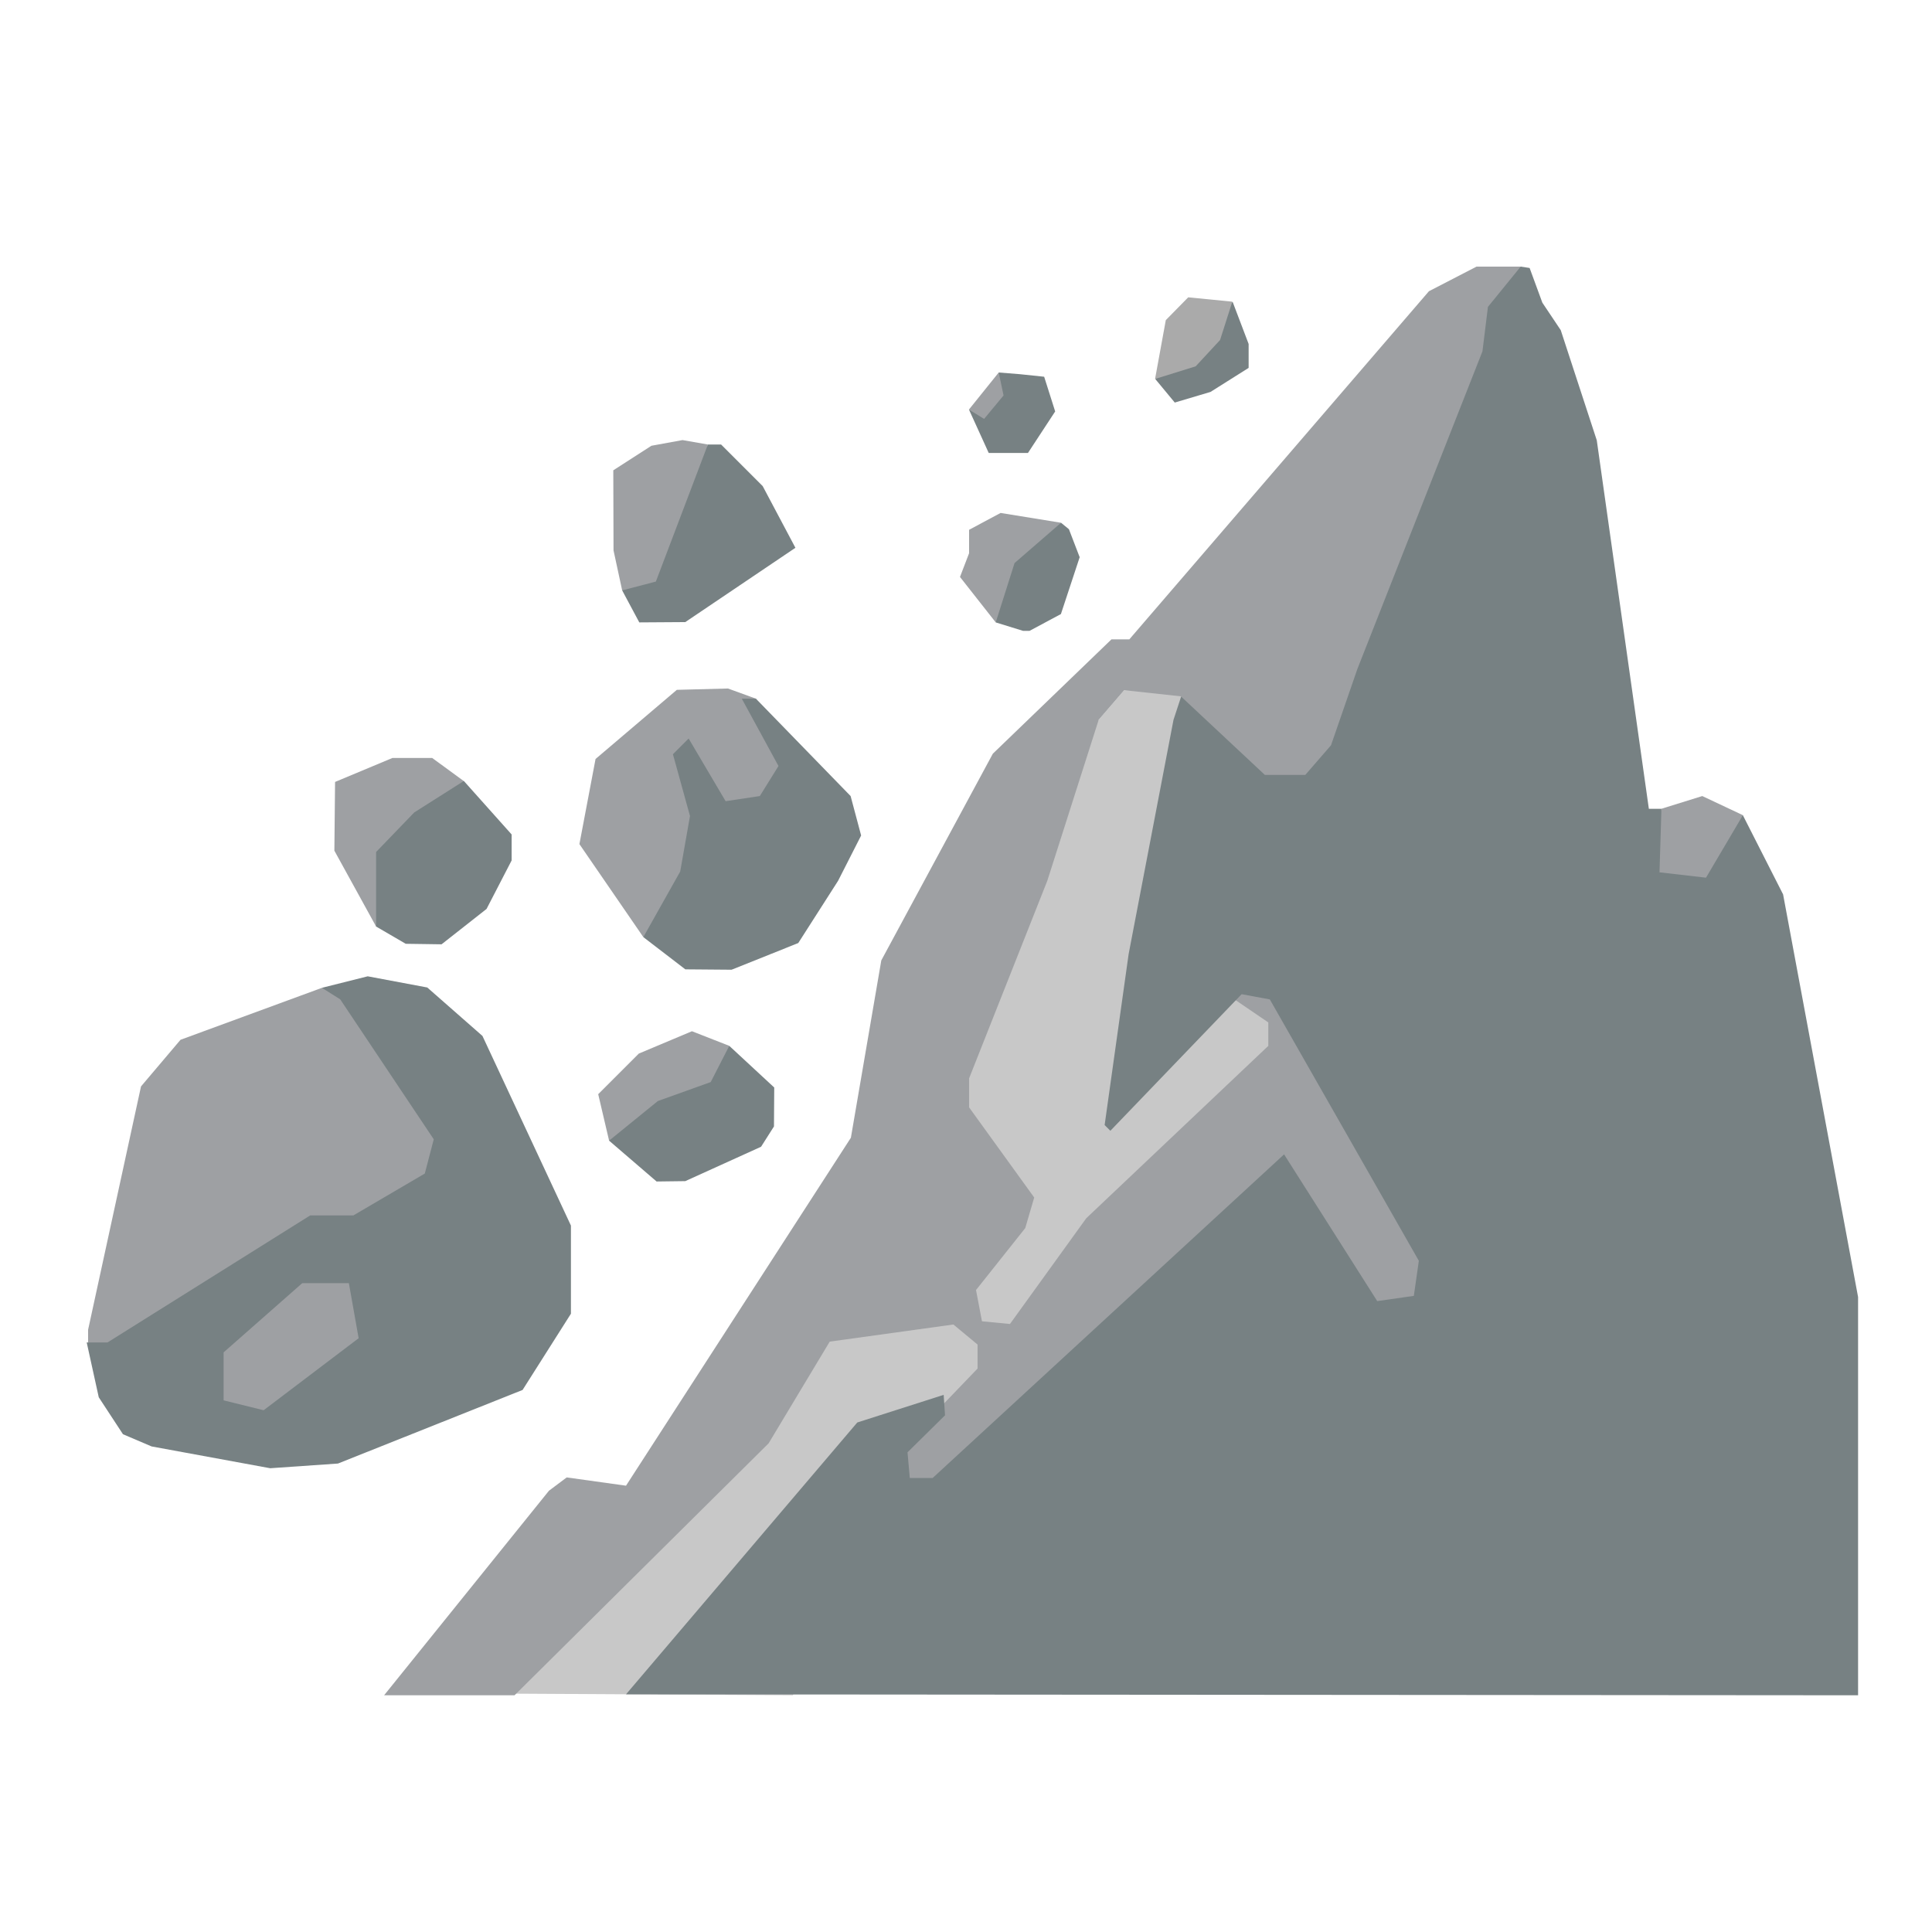 <?xml version="1.0" encoding="UTF-8" standalone="no"?>
<!-- Generator: Adobe Illustrator 24.1.2, SVG Export Plug-In . SVG Version: 6.00 Build 0)  -->

<svg
   version="1.1"
   id="Layer_1"
   x="0px"
   y="0px"
   viewBox="0 0 128 128"
   style="enable-background:new 0 0 128 128;"
   xml:space="preserve"
   sodipodi:docname="u1f6d8.svg"
   inkscape:version="1.4 (86a8ad7, 2024-10-11)"
   xmlns:inkscape="http://www.inkscape.org/namespaces/inkscape"
   xmlns:sodipodi="http://sodipodi.sourceforge.net/DTD/sodipodi-0.dtd"
   xmlns="http://www.w3.org/2000/svg"
   xmlns:svg="http://www.w3.org/2000/svg"><defs
     id="defs12"><inkscape:path-effect
   effect="bend_path"
   id="path-effect7"
   is_visible="true"
   lpeversion="1"
   bendpath="M 6.226,37.164 C 75.522,20.855 127.167,52.752 117.369,113.408"
   prop_scale="1"
   scale_y_rel="false"
   vertical="false"
   hide_knot="false"
   bendpath-nodetypes="cc" />
				
				
			
				
				
				
				
			</defs><sodipodi:namedview
     id="namedview12"
     pagecolor="#ffffff"
     bordercolor="#666666"
     borderopacity="1.0"
     inkscape:showpageshadow="2"
     inkscape:pageopacity="0.0"
     inkscape:pagecheckerboard="0"
     inkscape:deskcolor="#d1d1d1"
     inkscape:zoom="1.0427063"
     inkscape:cx="-14.865164"
     inkscape:cy="-188.45192"
     inkscape:window-width="1680"
     inkscape:window-height="998"
     inkscape:window-x="-8"
     inkscape:window-y="-8"
     inkscape:window-maximized="1"
     inkscape:current-layer="g23"
     showguides="true"><sodipodi:guide
       position="26.787,8"
       orientation="0,1"
       id="guide1"
       inkscape:locked="false"
       inkscape:label=""
       inkscape:color="rgb(0,134,229)" /><sodipodi:guide
       position="123.117,64.185"
       orientation="1,0"
       id="guide16"
       inkscape:locked="false" /></sodipodi:namedview><g
     id="g7"><g
       id="g8"
       transform="matrix(1.093,0,0,1.093,-4.472,-9.941)"
       style="stroke-width:0.915"><g
         id="g23"
         transform="matrix(0.797,0,0,0.797,-30.103,-24.174)"
         style="stroke-width:3.968"><path
           style="fill:#c8c8c8;fill-opacity:1;stroke-width:3.968"
           d="m 116.655,142.817 -2.627,-17.357 5.155,-18.312 7.278,-10.659 0.971,-1.127 0.971,-1.127 h 1.531 1.531 l 6.07,1.898 -5.916,21.524 5.283,-0.227 3.577,0.842 -0.286,2.86 -12.138,24.9 z"
           id="path19"
           sodipodi:nodetypes="ccccccccccccccc" /><path
           style="fill:#c8c8c8;fill-opacity:1;stroke-width:3.968"
           d="m 103.915,142.124 11.205,-0.963 5.263,5.434 -10.406,9.964 -6.778,14.115 -24.327,-0.138 z"
           id="path18"
           sodipodi:nodetypes="ccccccc" /><path
           style="fill:#c8c8c8;fill-opacity:1;stroke-width:3.968"
           d="M 151.72,170.605 H 90.514 Z"
           id="path25" /><path
           style="fill:#9ea0a3;stroke:none;stroke-width:1.148px;stroke-linecap:butt;stroke-linejoin:miter;stroke-opacity:1;fill-opacity:1"
           d="m 116.597,72.89 2.265,-2.817 2.077,1.665 -1.751,3.43 z"
           id="path21" /><path
           style="fill:#9ea0a3;fill-opacity:1;stroke-width:3.968"
           d="m 72.118,170.674 12.538,-15.556 1.349,-1.011 4.51,0.629 17.102,-26.463 2.313,-13.487 8.482,-15.72 9.024,-8.698 h 1.359 l 22.785,-26.476 3.621,-1.872 h 3.358 l 1.035,15.696 -18.837,29.139 -8.042,-12.153 -4.31,-0.468 -1.942,2.255 -3.907,12.241 -5.948,15.027 v 2.206 l 4.952,6.856 -0.682,2.327 -3.744,4.71 0.453,2.377 2.129,0.205 5.803,-8.042 13.844,-13.109 v -1.784 l -3.005,-2.049 1.188,-3.619 10.544,1.497 8.296,22.439 -10.455,7.729 -30.053,9.845 -4.291,-0.146 -0.292,-3.91 3.38,-2.779 2.577,-2.682 v -1.825 l -1.839,-1.526 -9.405,1.303 -4.649,7.737 -19.32,19.159 z m -22.514,-27.797 4.025,-18.508 3.004,-3.546 10.755,-3.951 3.837,0.963 10.097,13.402 -16.55,20.552 -15.168,-7.946 z m 38.796,-17.917 3.087,-3.087 4.042,-1.7 2.84,1.111 -1.933,6.981 -7.208,0.23 z m -1.429,-19.019 1.227,-6.474 6.183,-5.259 3.89,-0.101 2.121,0.771 2.585,7.289 -11.144,10.847 z m -18.637,0.499 0.053,-5.227 4.368,-1.825 h 3.016 l 2.403,1.757 -1.402,7.355 -5.264,3.709 z m 98.775,5.411 2.154,-8.598 3.107,-0.967 3.087,1.454 -1.275,9.216 z m -51.194,-26.228 0.692,-1.804 v -1.782 l 2.396,-1.282 4.598,0.746 -4.968,7.578 z m -26.35,-2.02 -0.018,-6.091 2.899,-1.867 2.366,-0.432 1.928,0.337 -2.644,11.469 -3.874,-0.374 z"
           id="path24"
           sodipodi:nodetypes="ccccccccccccccccccccccccccccccccccccccccccccccccccccccccccccccccccccccccccccccccccccccccccccccccc" /><path
           style="fill:#778183;fill-opacity:1;stroke-width:3.968"
           d="m 90.514,170.605 17.589,-20.676 6.571,-2.101 0.103,1.555 -2.852,2.814 0.172,1.955 h 1.737 l 26.73,-24.614 7.085,11.159 2.783,-0.397 0.381,-2.668 -11.334,-19.88 -2.143,-0.397 -9.984,10.389 -0.436,-0.436 1.825,-13.003 3.413,-17.816 0.58,-1.768 6.368,5.956 h 3.077 l 1.955,-2.255 2.004,-5.799 9.513,-24.16 0.417,-3.381 2.491,-3.062 0.679,0.103 0.969,2.64 1.399,2.09 2.74,8.376 3.961,28.026 h 0.956 l -0.147,4.832 3.537,0.407 2.803,-4.751 3.06,6.022 5.703,30.623 v 30.288 z m -36.08,-18.854 -2.178,-0.929 -1.841,-2.81 -0.916,-4.169 h 1.58 l 15.419,-9.664 h 3.285 l 5.429,-3.182 0.681,-2.605 -7.113,-10.643 -1.394,-0.878 3.485,-0.875 4.529,0.85 4.197,3.685 6.729,14.422 v 6.704 l -3.677,5.798 -14.041,5.597 -5.154,0.357 z m 15.746,-8.23 -0.743,-4.188 h -3.546 l -5.98,5.264 v 3.649 l 3.043,0.752 z m 19.048,-15.026 3.709,-3.014 4.019,-1.441 1.412,-2.756 3.42,3.169 -0.02,2.961 -0.982,1.545 -5.763,2.614 -2.183,0.028 z m 2.605,-15.48 2.804,-4.99 0.744,-4.22 -1.298,-4.7 1.195,-1.195 2.813,4.767 2.6,-0.39 1.42,-2.286 -2.792,-5.123 h 1.073 l 7.205,7.409 0.8,2.999 -1.751,3.444 -3.03,4.735 -5.073,2.03 -3.517,-0.029 z m -20.325,-0.805 v -5.668 l 2.899,-3.008 3.775,-2.394 3.634,4.067 v 1.976 l -1.907,3.688 -3.421,2.691 -2.725,-0.039 z m 47.126,-23.13 1.431,-4.513 3.537,-3.065 0.599,0.491 0.817,2.129 -1.427,4.323 -2.389,1.279 h -0.483 z M 90.223,86.645 92.786,85.974 96.741,75.55 h 1.006 l 3.162,3.162 2.49,4.693 -8.376,5.651 -3.498,0.023 z m 27.127,-12.102 -0.753,-1.652 0.576,0.356 0.576,0.356 0.74,-0.892 0.74,-0.892 -0.184,-0.873 -0.184,-0.873 0.805,0.064 0.805,0.064 0.923,0.097 0.923,0.097 0.419,1.32 0.419,1.32 -1.035,1.579 -1.035,1.579 h -1.492 -1.492 z m 14.162,-3.076 -0.74,-0.892 2.939,-2.939 2.939,-2.939 0.609,1.603 0.609,1.603 v 0.91 0.91 l -1.45,0.914 -1.45,0.914 -1.359,0.404 -1.359,0.404 z"
           id="path23"
           sodipodi:nodetypes="cccccccccccccccccccccccccccccccccccccccccccccccccccccccccccccccccccccccccccccccccccccccccccccccccccccccccccccccccccccccccccccccccccccccccccccccccccccccc" /></g><path
         style="fill:#aaaaaa;fill-opacity:1;stroke:none;stroke-width:0.915px;stroke-linecap:butt;stroke-linejoin:miter;stroke-opacity:1"
         d="m 74.106,32.065 0.651,-3.565 1.358,-1.382 2.674,0.263 -0.743,2.325 -1.477,1.594 z"
         id="path20"
         sodipodi:nodetypes="ccccccc" /></g></g></svg>
